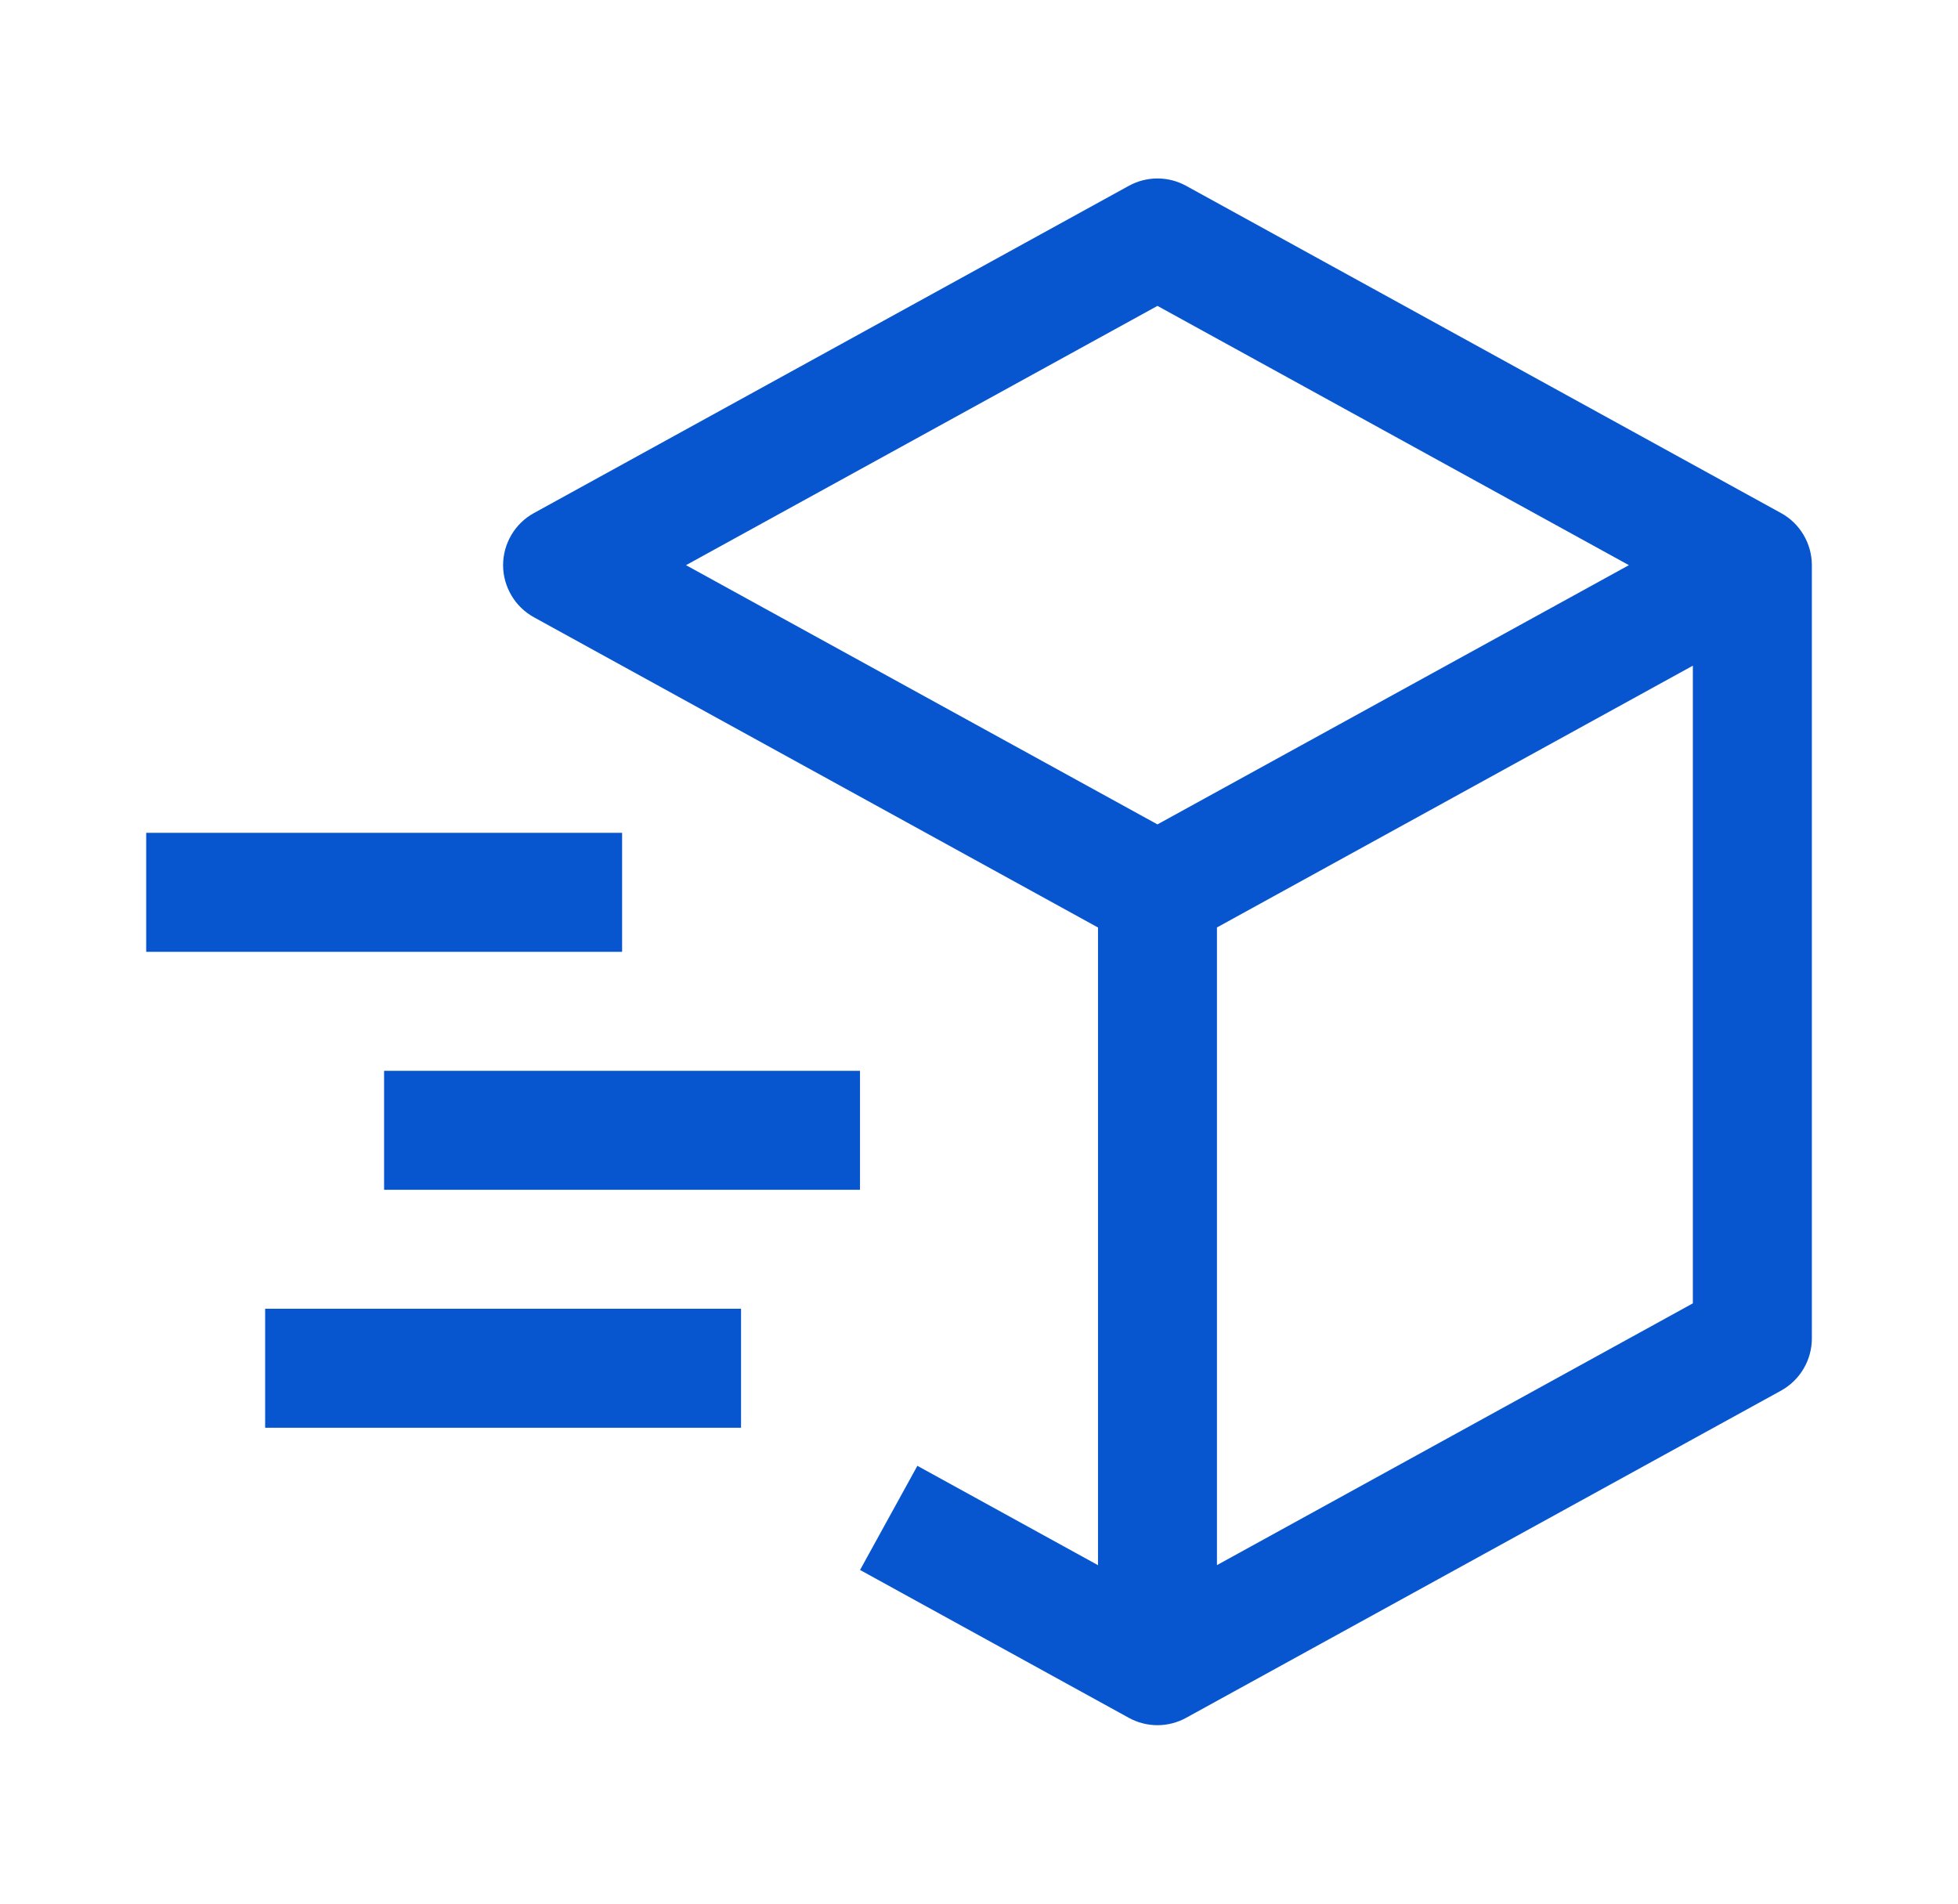 <svg width="36" height="35" viewBox="0 0 36 35" fill="none" xmlns="http://www.w3.org/2000/svg">
<path d="M32.746 9.433L21.809 3.417C21.647 3.328 21.466 3.281 21.281 3.281C21.097 3.281 20.916 3.328 20.754 3.417L9.817 9.433C9.645 9.527 9.502 9.666 9.403 9.834C9.303 10.003 9.25 10.195 9.25 10.391C9.25 10.586 9.303 10.779 9.403 10.947C9.502 11.116 9.645 11.254 9.817 11.349L20.188 17.053V28.777L16.867 26.95L15.813 28.865L20.754 31.583C20.916 31.672 21.097 31.719 21.281 31.719C21.466 31.719 21.647 31.672 21.809 31.583L32.746 25.568C32.918 25.473 33.061 25.334 33.16 25.166C33.26 24.997 33.313 24.805 33.313 24.609V10.391C33.313 10.195 33.26 10.003 33.16 9.834C33.061 9.666 32.918 9.527 32.746 9.433ZM21.281 5.624L29.949 10.391L21.281 15.157L12.613 10.391L21.281 5.624ZM31.125 23.963L22.375 28.776V17.052L31.125 12.239V23.963Z" fill="#0756CF"/>
<path d="M11.438 17.5H2.688V15.312H11.438V17.5ZM13.625 26.25H4.875V24.062H13.625V26.25ZM15.812 21.875H7.062V19.688H15.812V21.875Z" fill="#0756CF"/>
</svg>
